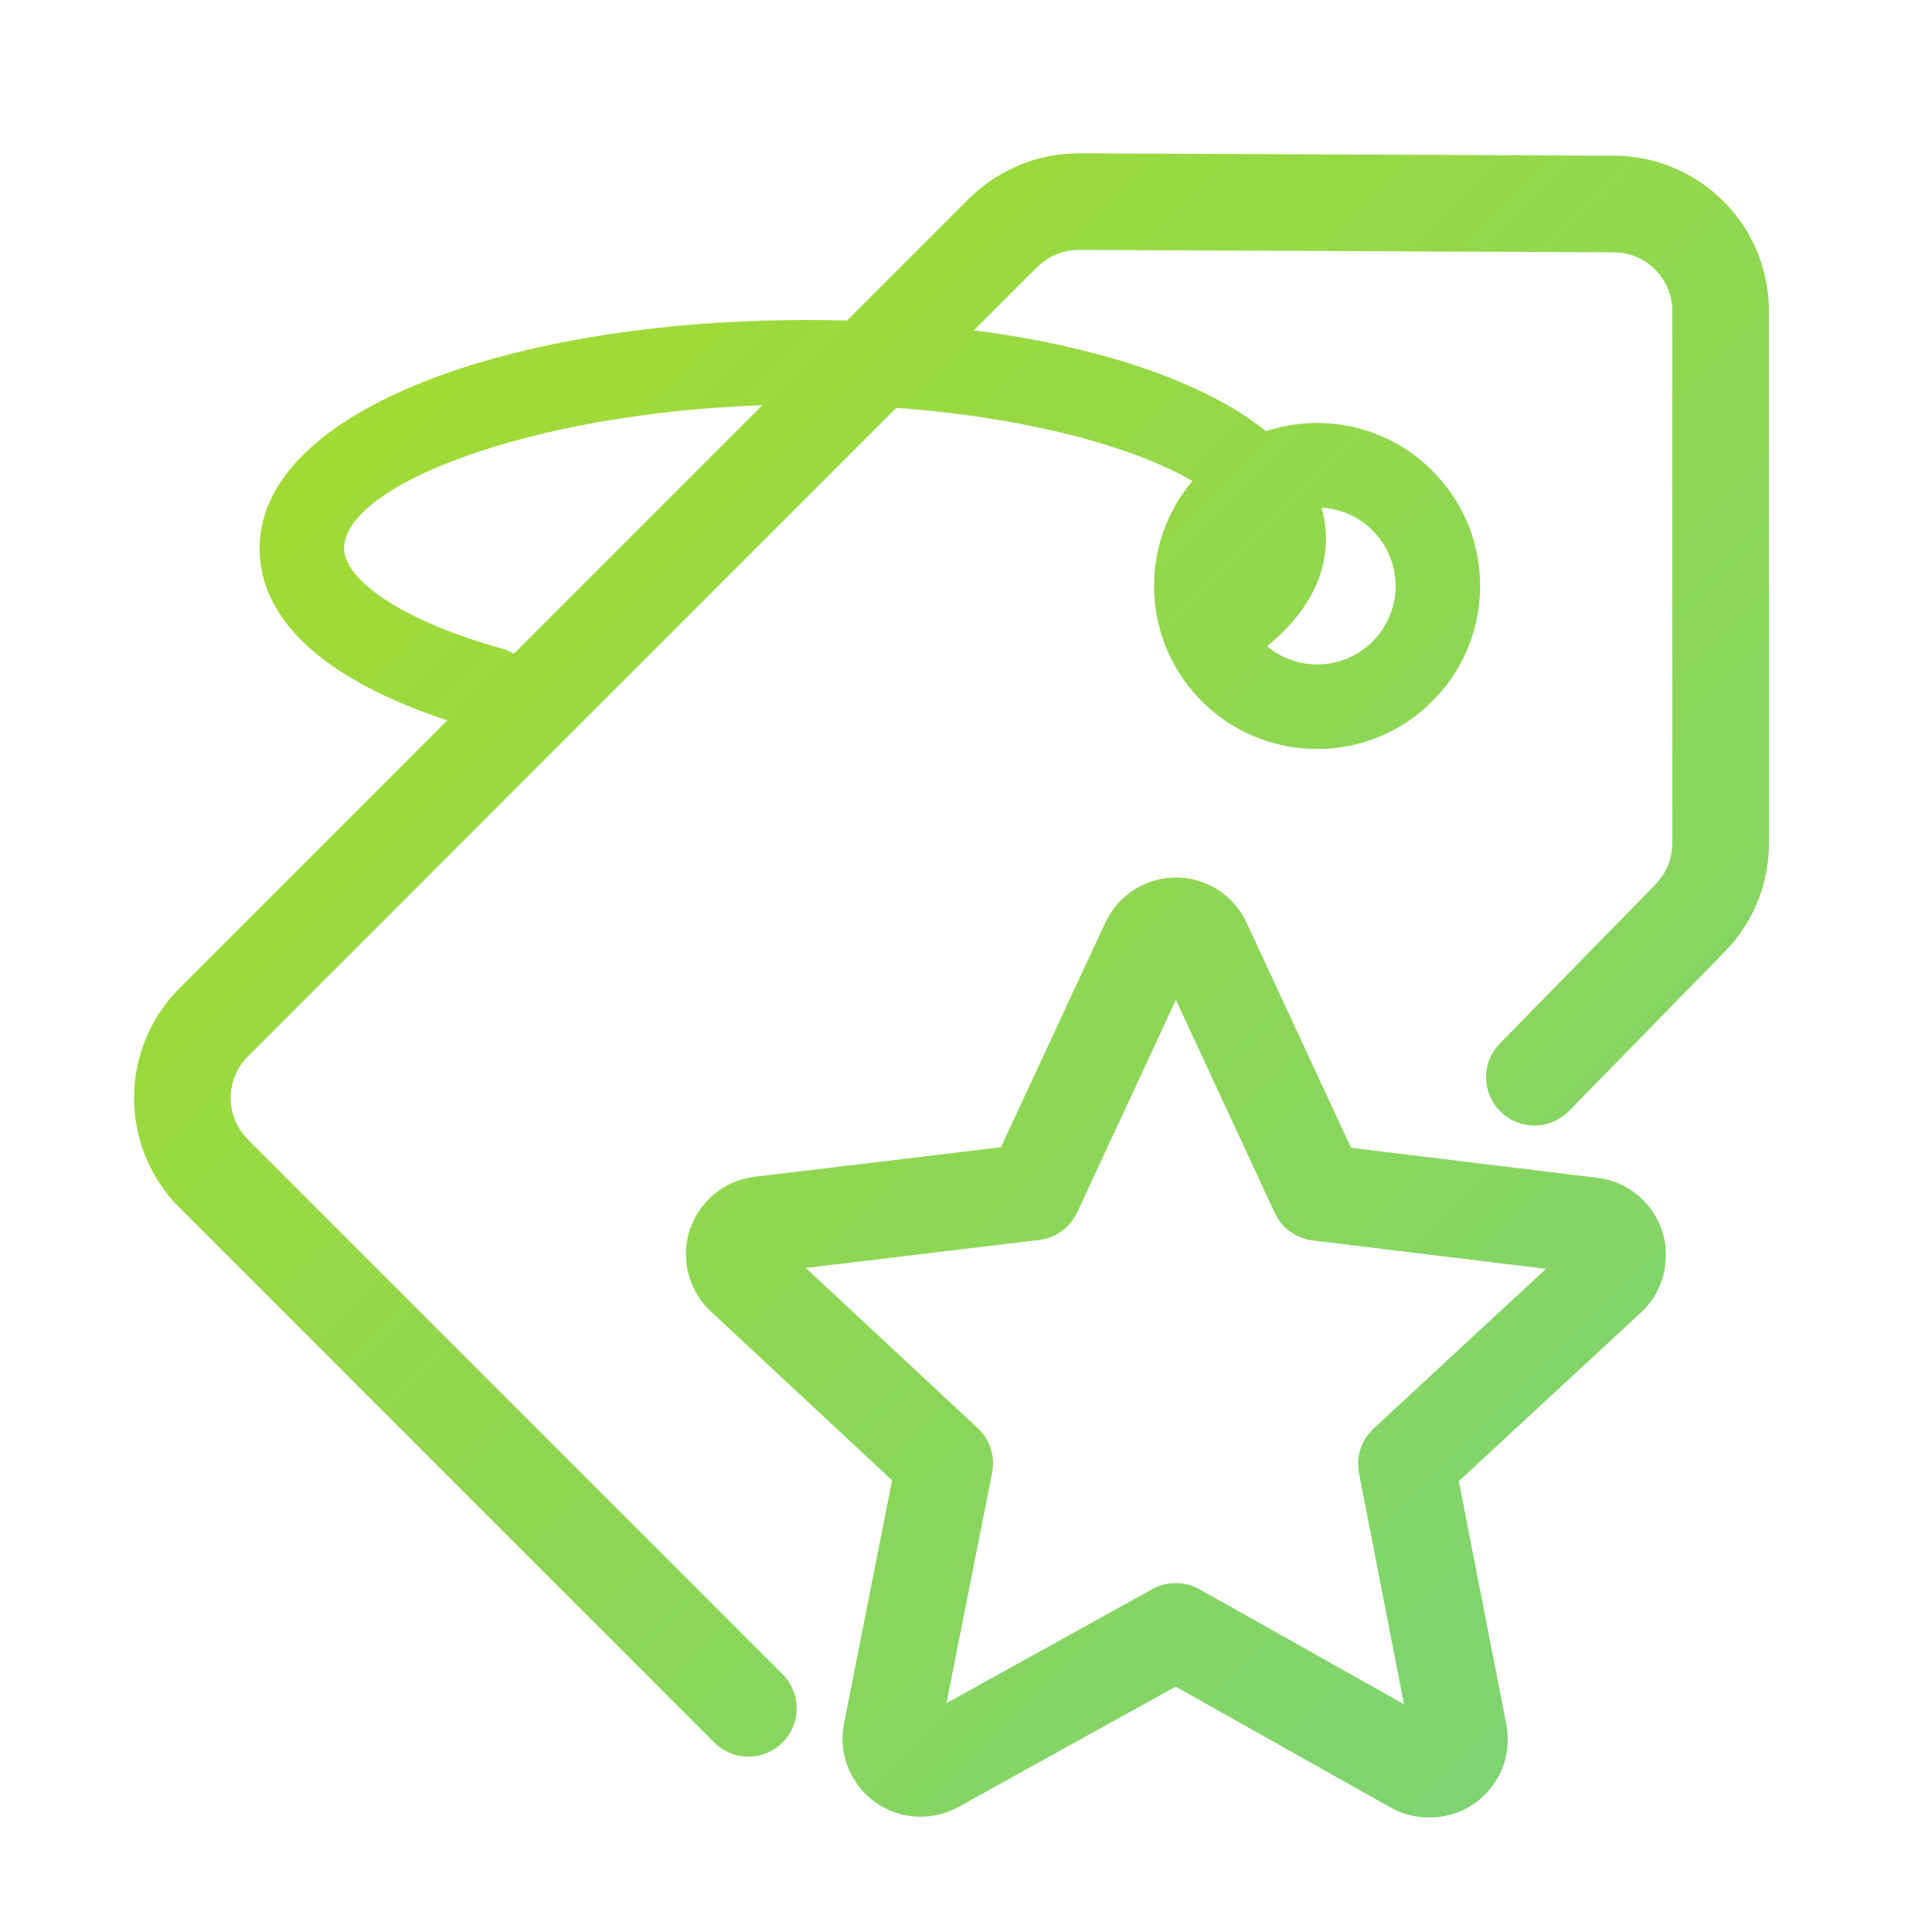 <?xml version="1.0" encoding="UTF-8"?>
<svg width="32px" height="32px" viewBox="0 0 32 32" version="1.1" xmlns="http://www.w3.org/2000/svg" xmlns:xlink="http://www.w3.org/1999/xlink">
    <title>Icon / 32 / Categories / Free to collector</title>
    <defs>
        <linearGradient x1="1.742%" y1="0%" x2="98.258%" y2="100%" id="linearGradient-1">
            <stop stop-color="#A8DC28" offset="0%"></stop>
            <stop stop-color="#79D378" offset="100%"></stop>
        </linearGradient>
    </defs>
    <g id="Icon-/-32-/-Categories-/-Free-to-collector" stroke="none" stroke-width="1" fill="none" fill-rule="evenodd">
        <path d="M19.467,14.534 L19.612,14.541 C20.06,14.589 20.455,14.868 20.648,15.283 L20.648,15.283 L22.377,19.011 L26.457,19.508 C27.121,19.589 27.606,20.161 27.593,20.808 L27.593,20.808 L27.584,20.939 C27.55,21.25 27.403,21.534 27.176,21.743 L27.176,21.743 L24.163,24.533 L24.95,28.563 C25.078,29.22 24.683,29.858 24.059,30.047 L24.059,30.047 L23.932,30.078 C23.836,30.098 23.743,30.104 23.689,30.102 L23.689,30.102 L23.552,30.098 C23.371,30.082 23.194,30.028 23.033,29.938 L23.033,29.938 L19.472,27.936 L15.873,29.93 C15.286,30.253 14.557,30.073 14.186,29.535 L14.186,29.535 L14.117,29.423 C13.97,29.158 13.92,28.848 13.979,28.548 L13.979,28.548 L14.776,24.519 L11.774,21.722 C11.285,21.267 11.227,20.524 11.617,20.002 L11.617,20.002 L11.708,19.893 C11.916,19.669 12.199,19.527 12.503,19.491 L12.503,19.491 L16.578,19.002 L18.308,15.281 C18.499,14.87 18.89,14.593 19.333,14.542 L19.333,14.542 L19.467,14.534 Z M17.878,2.539 L26.737,2.579 C28.097,2.585 29.207,3.645 29.294,4.984 L29.299,5.152 L29.299,13.965 C29.299,14.58 29.08,15.172 28.688,15.632 L28.551,15.78 L25.987,18.402 C25.678,18.717 25.171,18.723 24.855,18.414 C24.568,18.133 24.537,17.689 24.766,17.373 L24.843,17.283 L27.414,14.655 C27.566,14.502 27.663,14.305 27.691,14.093 L27.699,13.965 L27.699,5.152 C27.699,4.655 27.326,4.244 26.843,4.186 L26.73,4.179 L17.871,4.139 C17.655,4.138 17.445,4.21 17.275,4.339 L17.178,4.424 L16.131,5.471 C18.222,5.742 19.952,6.324 20.971,7.142 C21.894,6.837 22.951,7.044 23.696,7.769 C24.767,8.807 24.792,10.518 23.752,11.586 C22.714,12.657 21.004,12.682 19.933,11.642 C18.911,10.648 18.843,9.041 19.749,7.967 C18.773,7.394 16.992,6.912 14.847,6.755 L4.107,17.497 C3.755,17.849 3.728,18.4 4.026,18.783 L4.107,18.875 L12.961,27.73 C13.274,28.042 13.274,28.549 12.961,28.861 C12.677,29.145 12.233,29.171 11.919,28.938 L11.83,28.861 L2.976,20.006 C2.013,19.045 1.971,17.511 2.85,16.5 L2.976,16.366 L7.409,11.931 C5.497,11.303 4.314,10.343 4.3,9.104 C4.275,6.87 8.233,5.358 13.089,5.302 C13.407,5.298 13.721,5.301 14.03,5.309 L16.048,3.292 C16.485,2.856 17.062,2.593 17.673,2.547 L17.878,2.539 Z M19.477,16.561 L17.841,20.081 C17.724,20.332 17.486,20.505 17.211,20.538 L17.211,20.538 L13.347,21.001 L16.193,23.653 C16.367,23.815 16.458,24.044 16.447,24.277 L16.447,24.277 L16.433,24.393 L15.677,28.209 L19.088,26.32 C19.296,26.205 19.543,26.189 19.761,26.273 L19.761,26.273 L19.868,26.323 L23.254,28.227 L22.509,24.402 C22.463,24.169 22.524,23.93 22.67,23.748 L22.67,23.748 L22.75,23.662 L25.606,21.016 L21.743,20.546 C21.503,20.517 21.291,20.381 21.163,20.179 L21.163,20.179 L21.114,20.089 L19.477,16.561 Z M21.89,8.408 L21.91,8.482 C21.943,8.617 21.961,8.757 21.962,8.899 C21.97,9.58 21.617,10.187 20.988,10.705 C21.503,11.136 22.271,11.102 22.748,10.611 C23.249,10.096 23.236,9.273 22.72,8.773 C22.487,8.546 22.191,8.425 21.89,8.408 Z M5.7,9.087 C5.706,9.6 6.64,10.278 8.324,10.745 C8.392,10.764 8.455,10.792 8.512,10.828 L12.627,6.712 C8.729,6.847 5.688,8.05 5.7,9.087 Z" id="Combined-Shape" fill="url(#linearGradient-1)"></path>
    </g>
</svg>